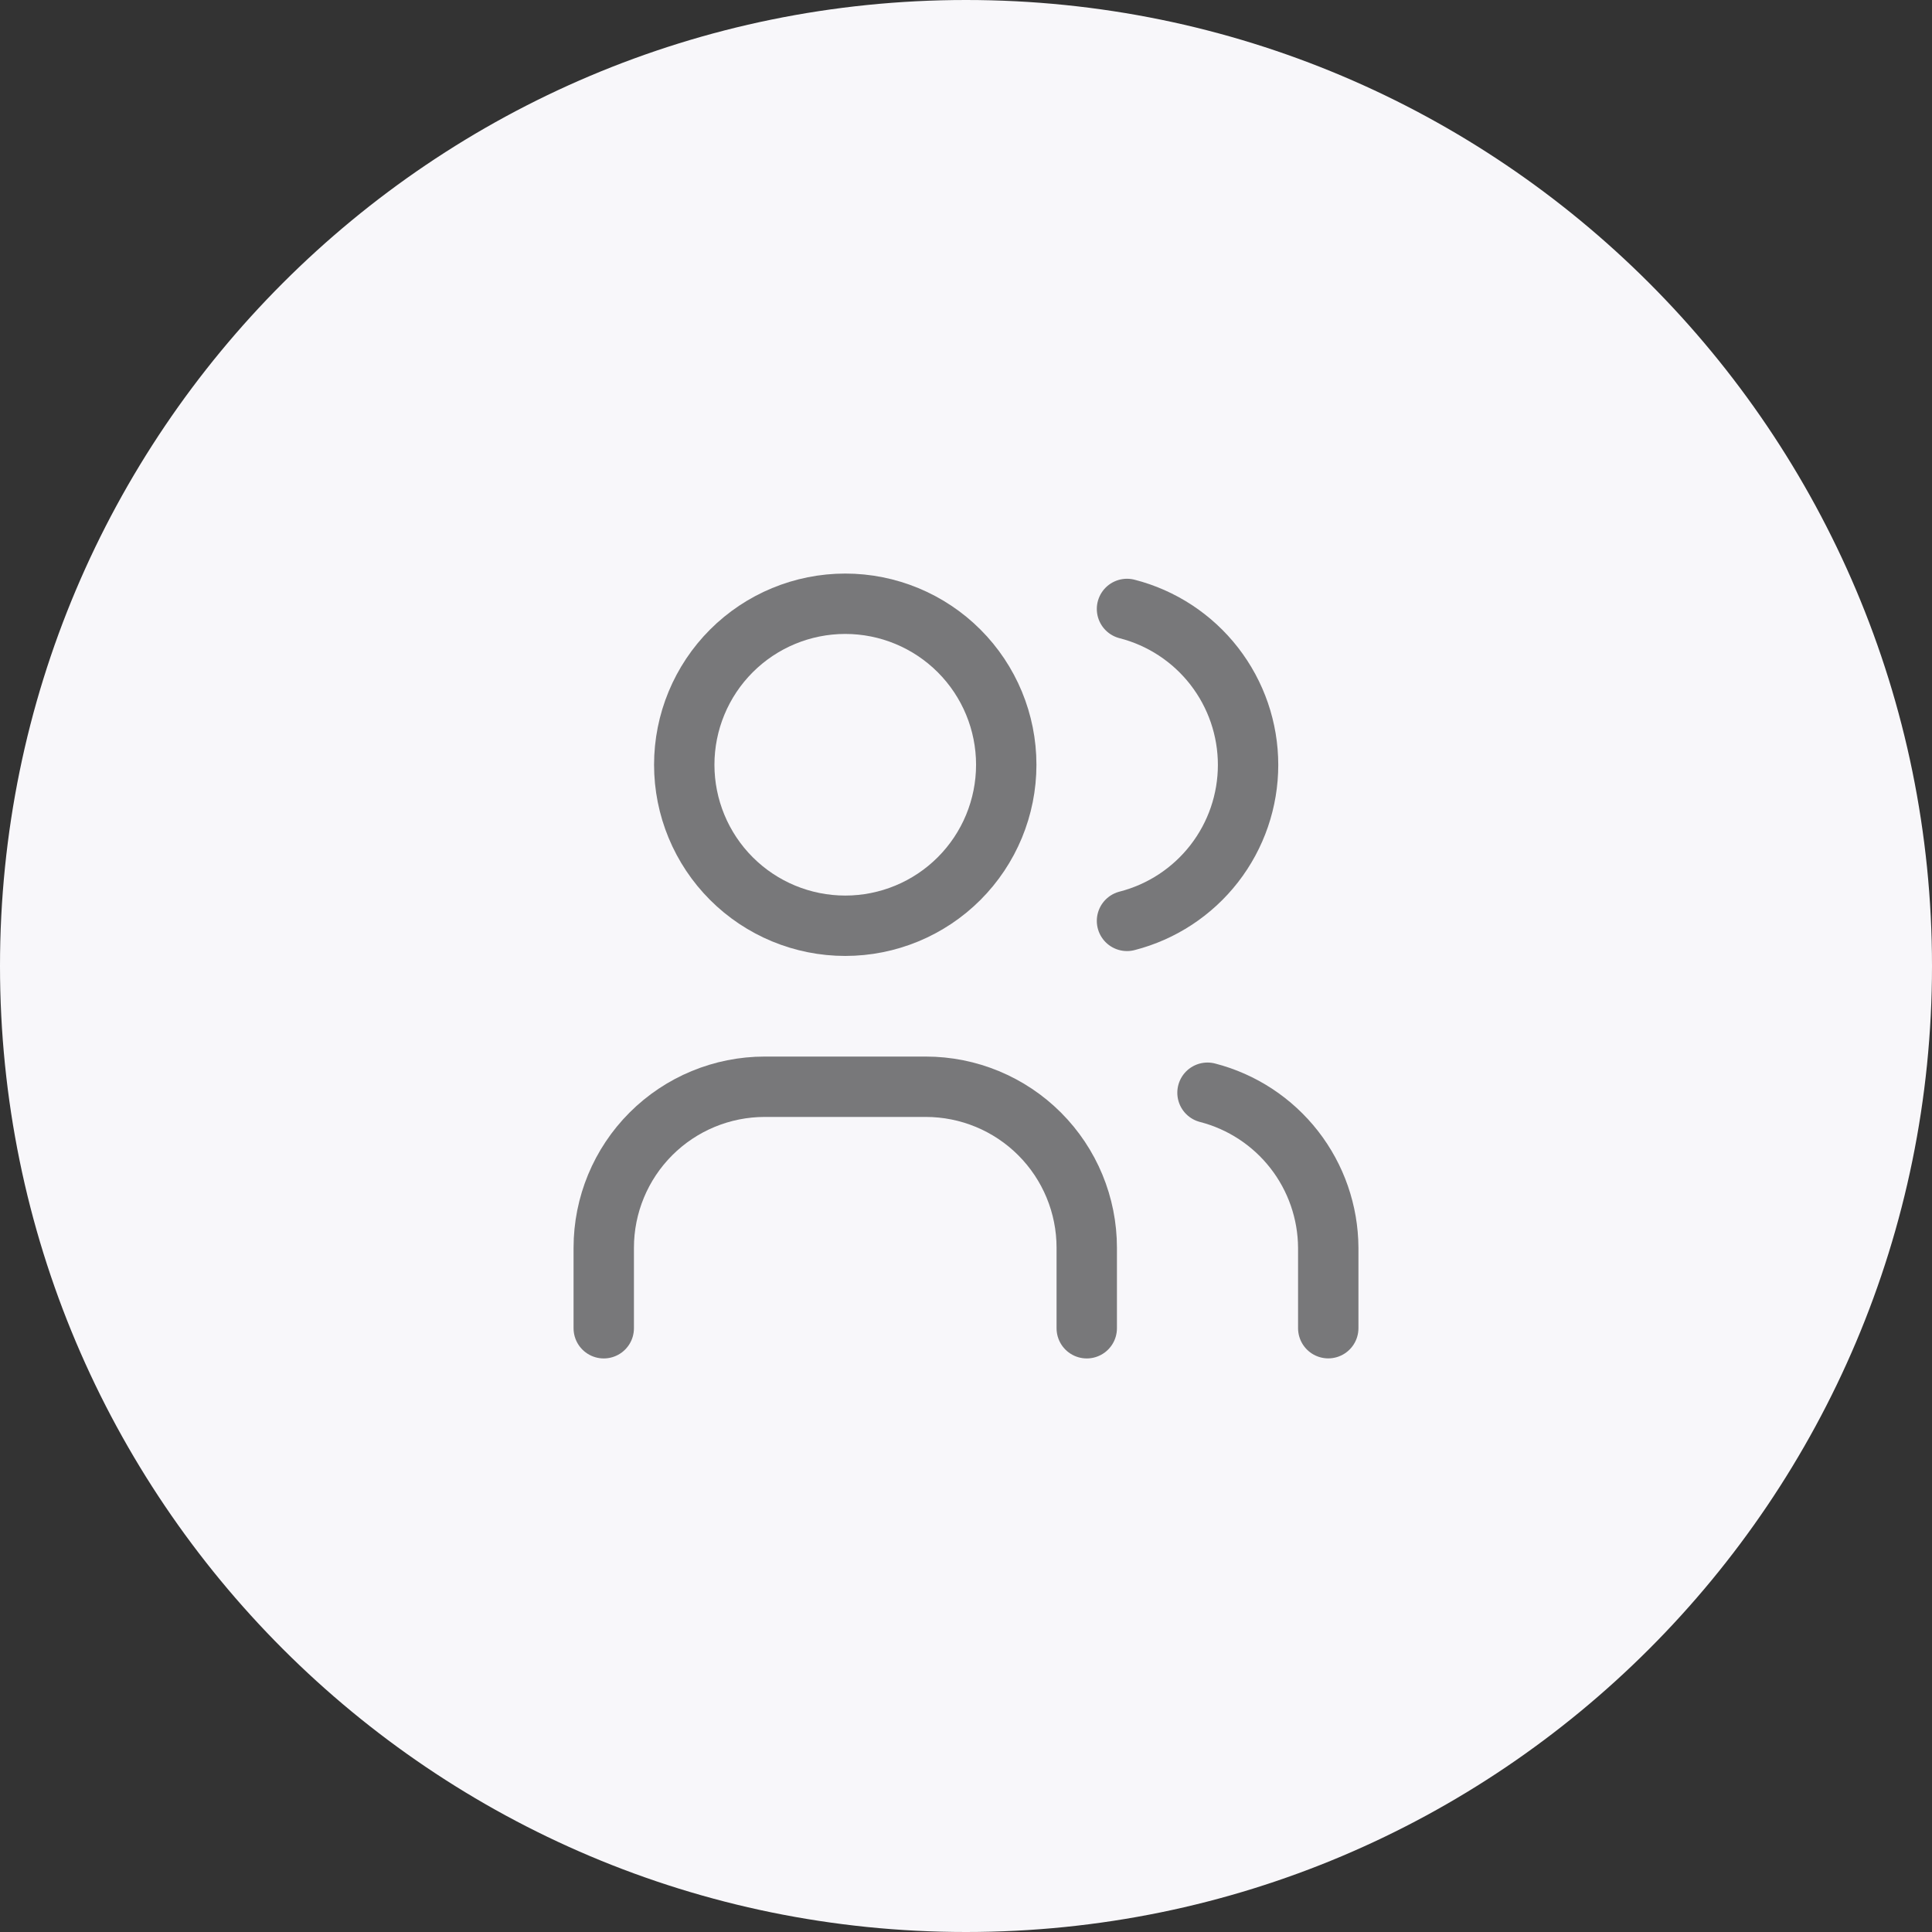<svg width="96" height="96" viewBox="0 0 96 96" fill="none" xmlns="http://www.w3.org/2000/svg">
<rect x="0" y="0" width="96" height="96" fill="#333333" stroke="none"/>
<path d="M0 48C0 21.49 21.49 0 48 0C74.51 0 96 21.49 96 48C96 74.51 74.51 96 48 96C21.49 96 0 74.51 0 48Z" fill="#F8F7FA"/>
<path d="M34 38C34 40.122 34.843 42.157 36.343 43.657C37.843 45.157 39.878 46 42 46C44.122 46 46.157 45.157 47.657 43.657C49.157 42.157 50 40.122 50 38C50 35.878 49.157 33.843 47.657 32.343C46.157 30.843 44.122 30 42 30C39.878 30 37.843 30.843 36.343 32.343C34.843 33.843 34 35.878 34 38Z" stroke="#78787A" stroke-width="3" stroke-linecap="round" stroke-linejoin="round"/>
<path d="M30 66V62C30 59.878 30.843 57.843 32.343 56.343C33.843 54.843 35.878 54 38 54H46C48.122 54 50.157 54.843 51.657 56.343C53.157 57.843 54 59.878 54 62V66" stroke="#78787A" stroke-width="3" stroke-linecap="round" stroke-linejoin="round"/>
<path d="M56 30.258C57.721 30.698 59.246 31.699 60.335 33.102C61.425 34.506 62.016 36.231 62.016 38.008C62.016 39.784 61.425 41.51 60.335 42.913C59.246 44.316 57.721 45.317 56 45.758" stroke="#78787A" stroke-width="3" stroke-linecap="round" stroke-linejoin="round"/>
<path d="M66 65.997V61.997C65.99 60.231 65.396 58.519 64.311 57.126C63.225 55.733 61.71 54.738 60 54.297" stroke="#78787A" stroke-width="3" stroke-linecap="round" stroke-linejoin="round"/>
</svg>
